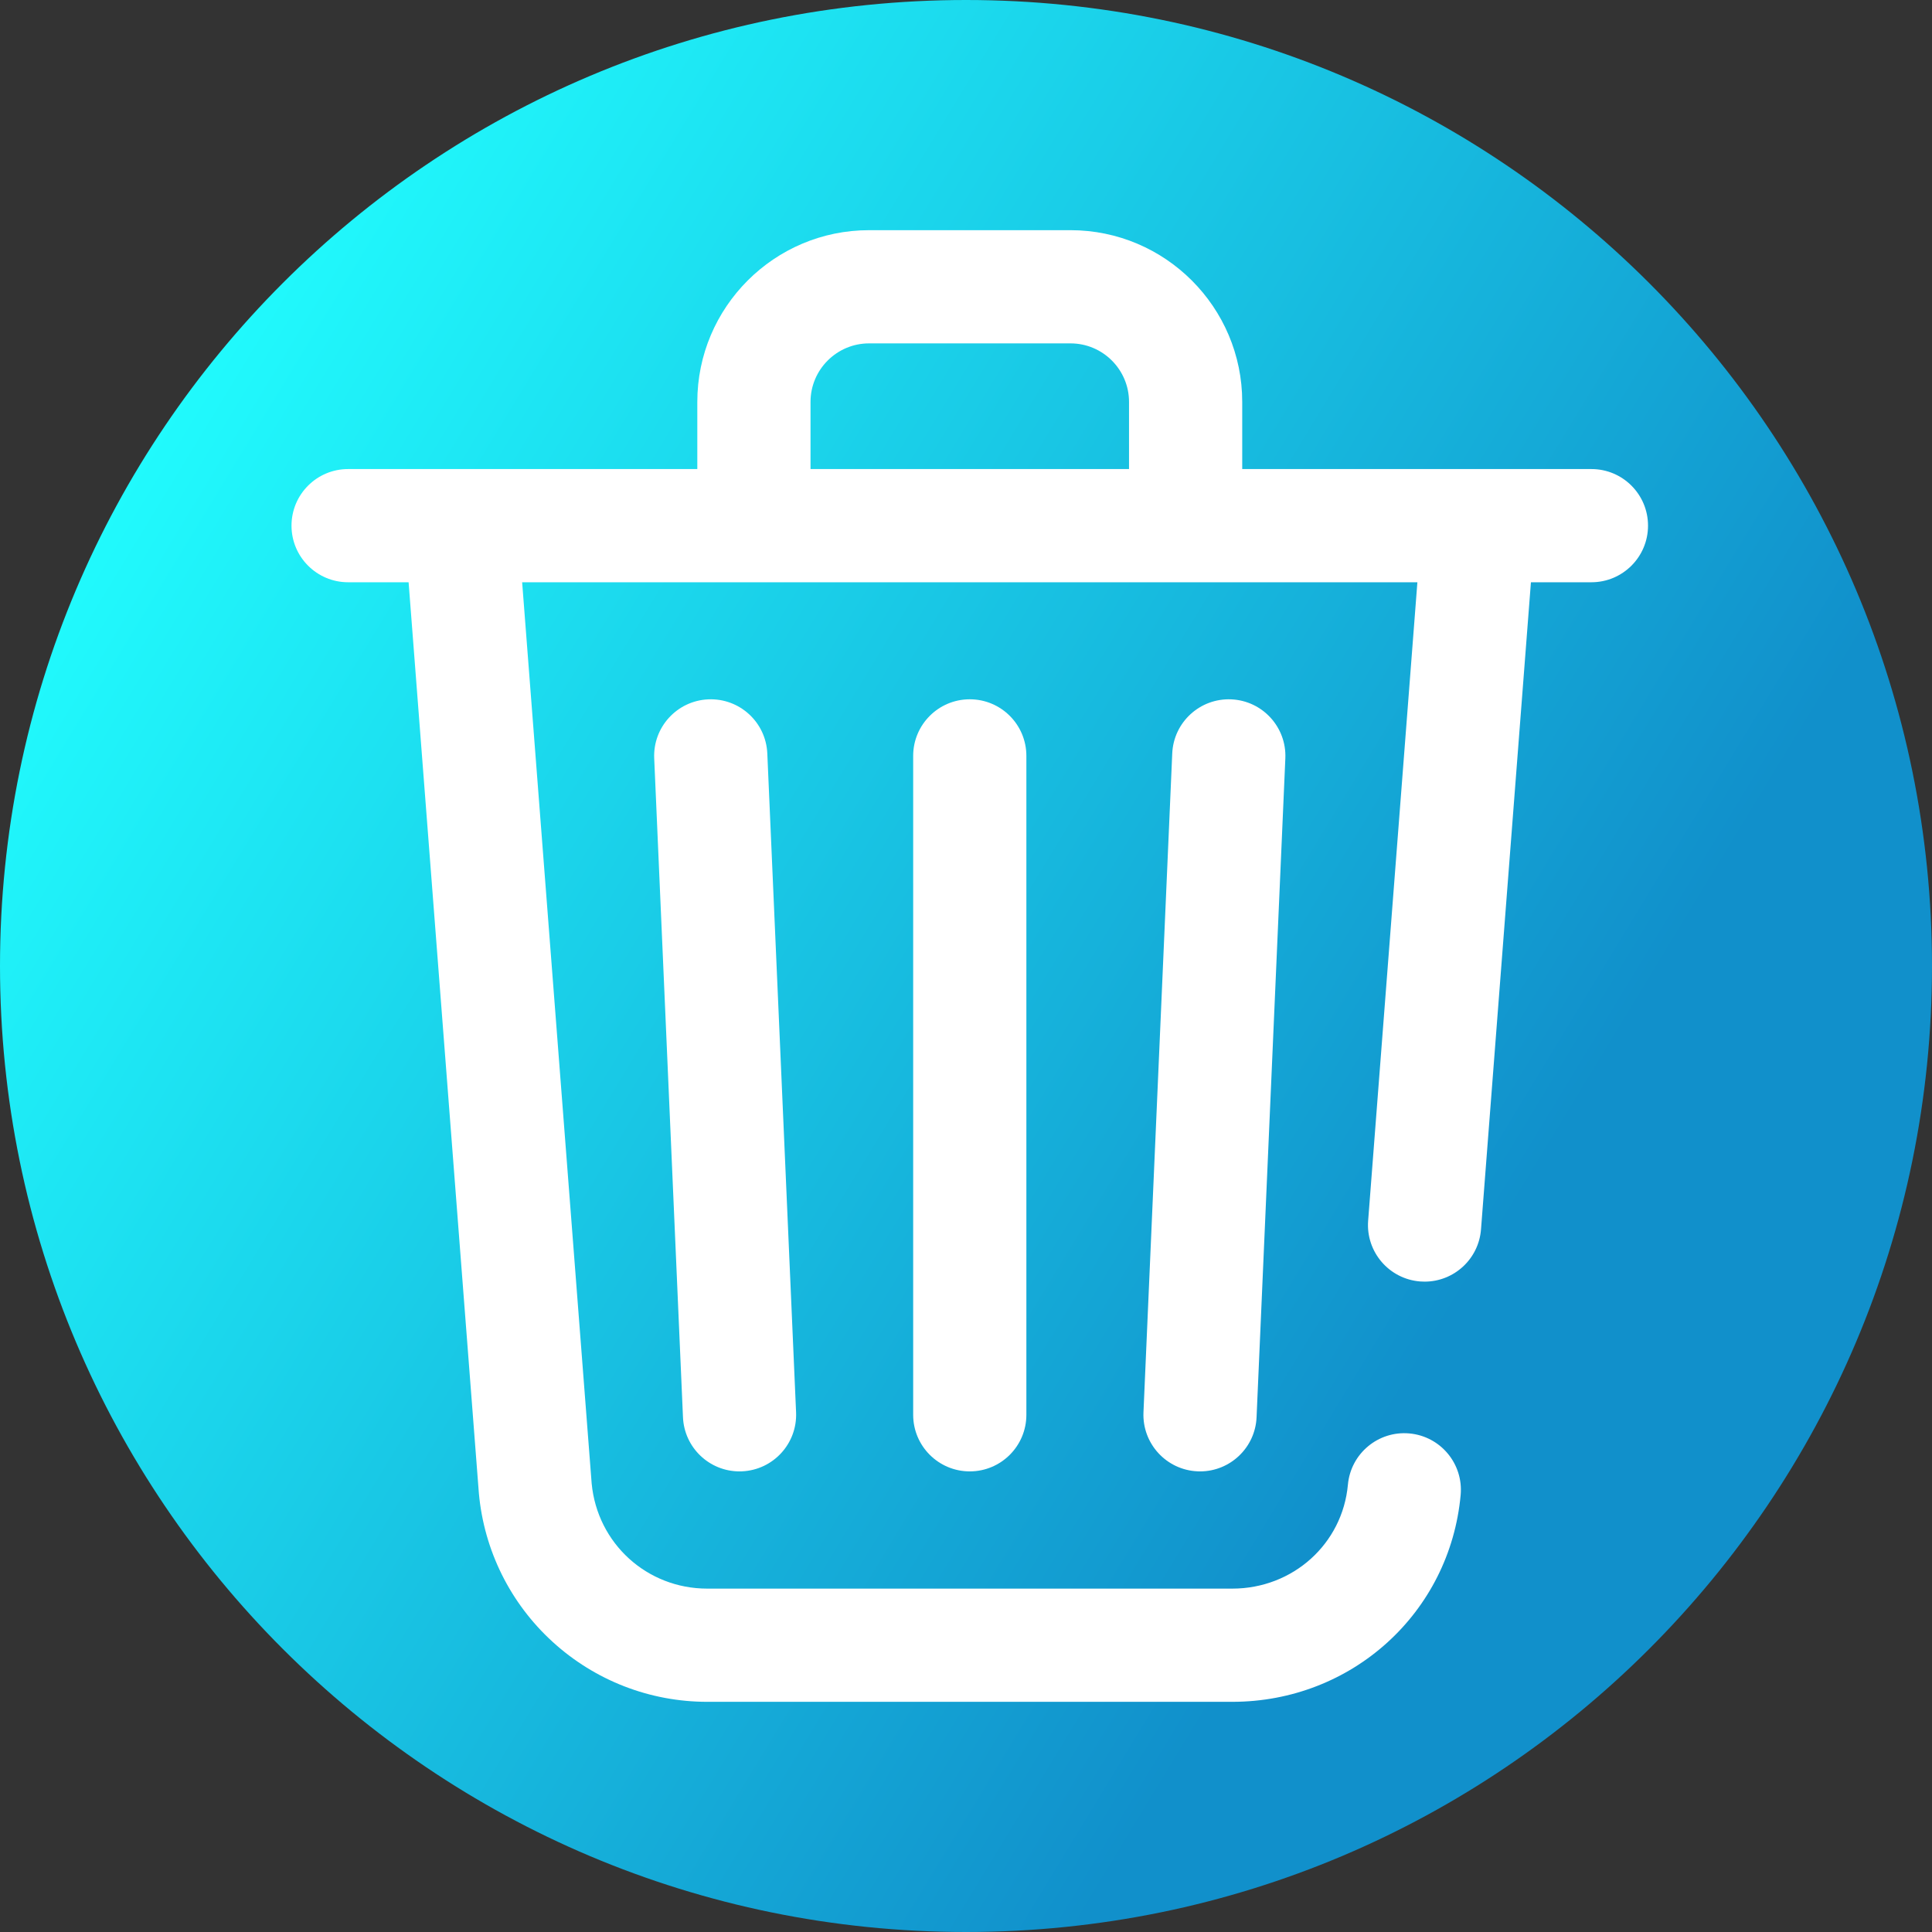 <svg viewBox="0 0 512 512" xmlns="http://www.w3.org/2000/svg" xmlns:xlink="http://www.w3.org/1999/xlink"><rect x="0" y="0" width="512" height="512" fill="#333333" stroke="none"/><linearGradient id="a" gradientUnits="userSpaceOnUse" x1="9.5%" x2="100%" y1="13%" y2="68%"><stop offset="0" stop-color="#21ffff"/><stop offset="0.8" stop-color="#1190cb"/></linearGradient><path d="m512 256c0 141.387-114.613 256-256 256s-256-114.613-256-256 114.613-256 256-256 256 114.613 256 256zm0 0" fill="url(#a)"/><g fill="#fff"><path d="m242 200.32v174.613c0 8.281 6.715 15 15 15s15-6.719 15-15v-174.613c0-8.281-6.715-15-15-15s-15 6.719-15 15zm0 0"/><path d="m310.656 199.668-7.625 174.609c-.359 8.277 6.055 15.277 14.332 15.641.223.012.445.016.664.016 7.984 0 14.625-6.293 14.977-14.348l7.625-174.609c.363-8.277-6.055-15.277-14.328-15.641-8.289-.359-15.281 6.055-15.645 14.332zm0 0"/><path d="m187.699 185.336c-8.273.363-14.691 7.363-14.328 15.641l7.625 174.609c.352 8.055 6.992 14.348 14.977 14.348.219 0 .441-.004.664-.016 8.277-.363 14.691-7.363 14.332-15.641l-7.625-174.609c-.363-8.277-7.352-14.691-15.645-14.332zm0 0"/><path d="m421.746 124.305h-92.543v-17.797c0-25.094-20.414-45.508-45.508-45.508h-53.391c-25.094 0-45.508 20.414-45.508 45.508v17.797h-92.543c-8.285 0-15 6.715-15 15 0 8.285 6.715 15 15 15h16.031l18.609 241.242c.004.07.012.137.016.207 1.383 15.133 8.32 29.109 19.543 39.355 11.227 10.246 25.773 15.891 40.973 15.891h139.148c31.648 0 57.664-23.57 60.516-54.824.75-8.25-5.328-15.547-13.578-16.301-8.25-.75-15.547 5.324-16.301 13.578-1.43 15.703-14.602 27.547-30.637 27.547h-139.148c-15.98 0-29.129-11.977-30.629-27.875l-18.422-238.82h237.25l-13.051 169.188c-.637 8.258 5.543 15.473 13.801 16.109.395.027.785.043 1.172.043 7.758 0 14.332-5.98 14.938-13.848l13.23-171.492h16.031c8.281 0 15-6.715 15-15 0-8.285-6.715-15-15-15zm-206.949-17.797c0-8.551 6.957-15.508 15.508-15.508h53.391c8.551 0 15.508 6.957 15.508 15.508v17.797h-84.406zm0 0"/></g></svg>